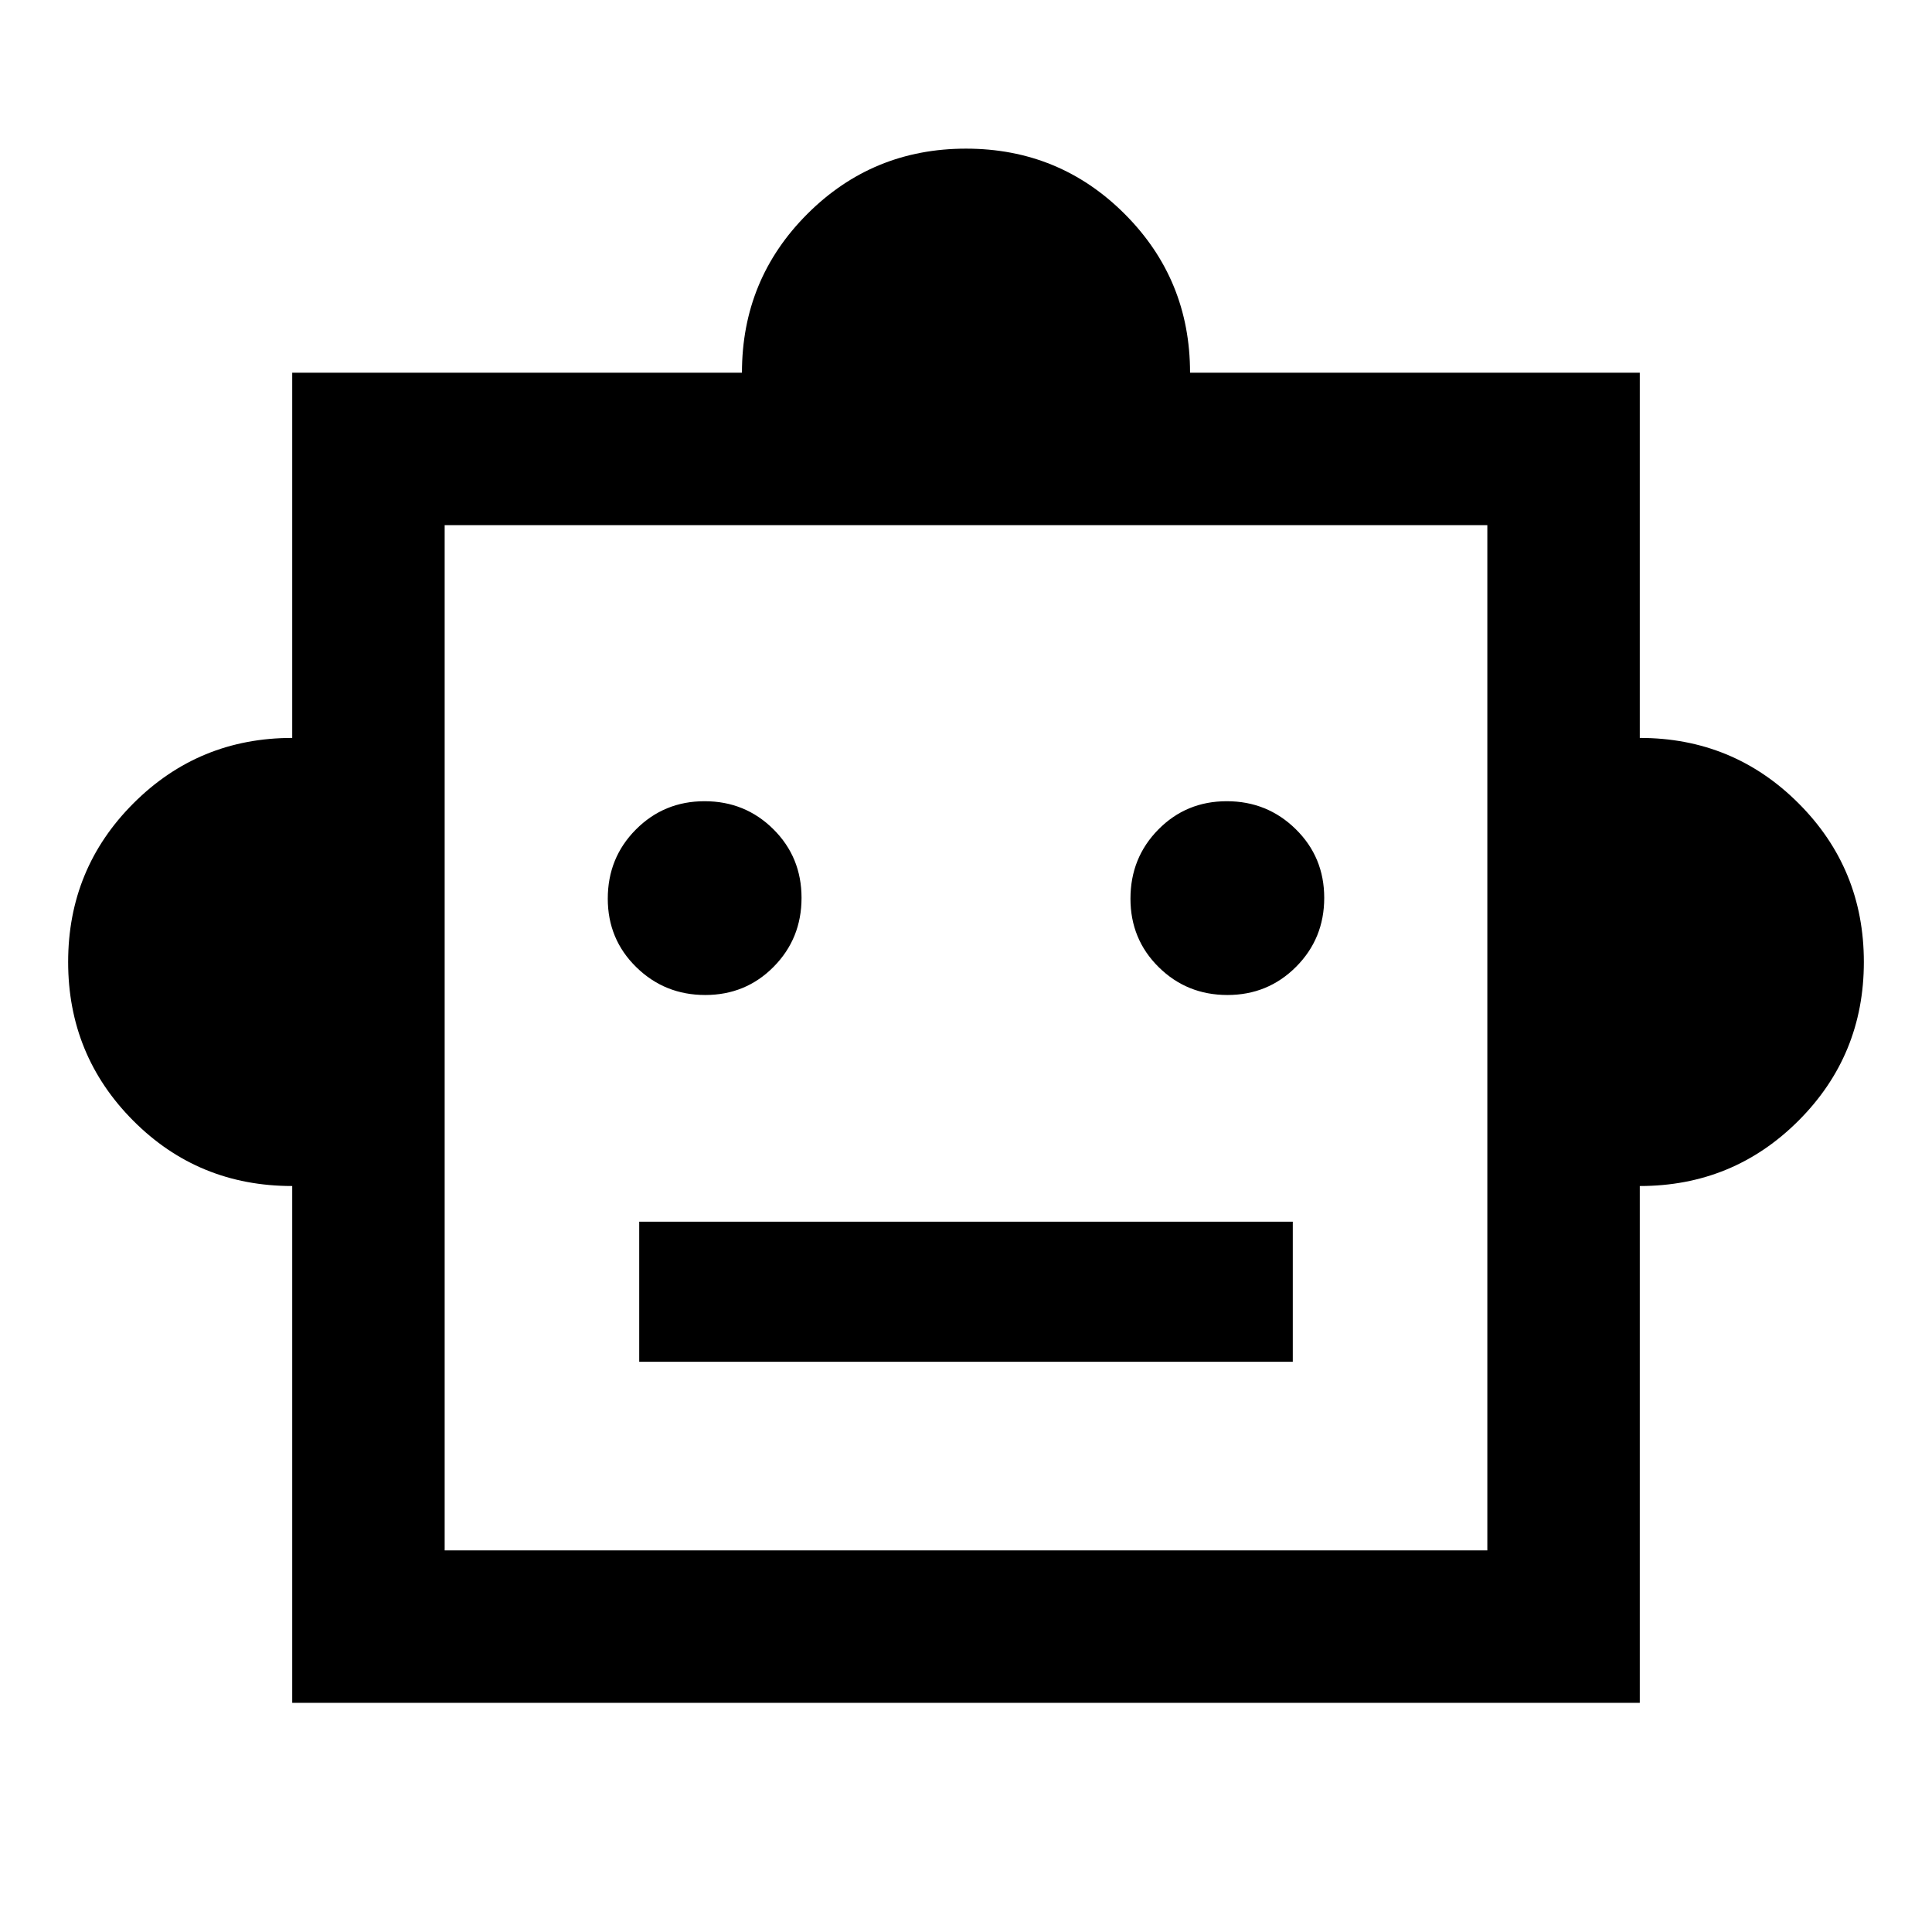 <svg xmlns="http://www.w3.org/2000/svg" height="40" viewBox="0 -960 960 960" width="40"><path d="M145.2-370.67q-46.67 0-79-32.47Q33.86-435.61 33.86-482t32.47-78.86q32.48-32.47 78.87-32.47V-774.8h223.47q0-46.39 32.47-78.87 32.47-32.47 78.86-32.47t78.86 32.47q32.47 32.48 32.47 78.87H814.8v181.47q46.39 0 78.87 32.47 32.47 32.47 32.47 78.86t-32.47 78.86q-32.48 32.47-78.87 32.47v256.81H145.2v-256.81Zm205.22-94.92q20.14 0 34-14.02t13.86-34.24q0-20.23-14.01-34.13-14.02-13.9-34.17-13.9-20.14 0-34.12 14.05Q302-533.79 302-513.46q0 20.15 14.14 34.01 14.13 13.86 34.28 13.86Zm259.48 0q20.14 0 34.12-14.02Q658-493.63 658-513.85q0-20.23-14.14-34.13-14.13-13.9-34.28-13.9-20.14 0-34 14.05-13.86 14.04-13.86 34.37 0 20.15 14.01 34.01 14.02 13.86 34.17 13.86ZM317.62-283.33h324.76v-69.62H317.62v69.62Zm-96.67 93.71h518.1v-509.43h-518.1v509.43ZM480-444.67Z"/></svg>